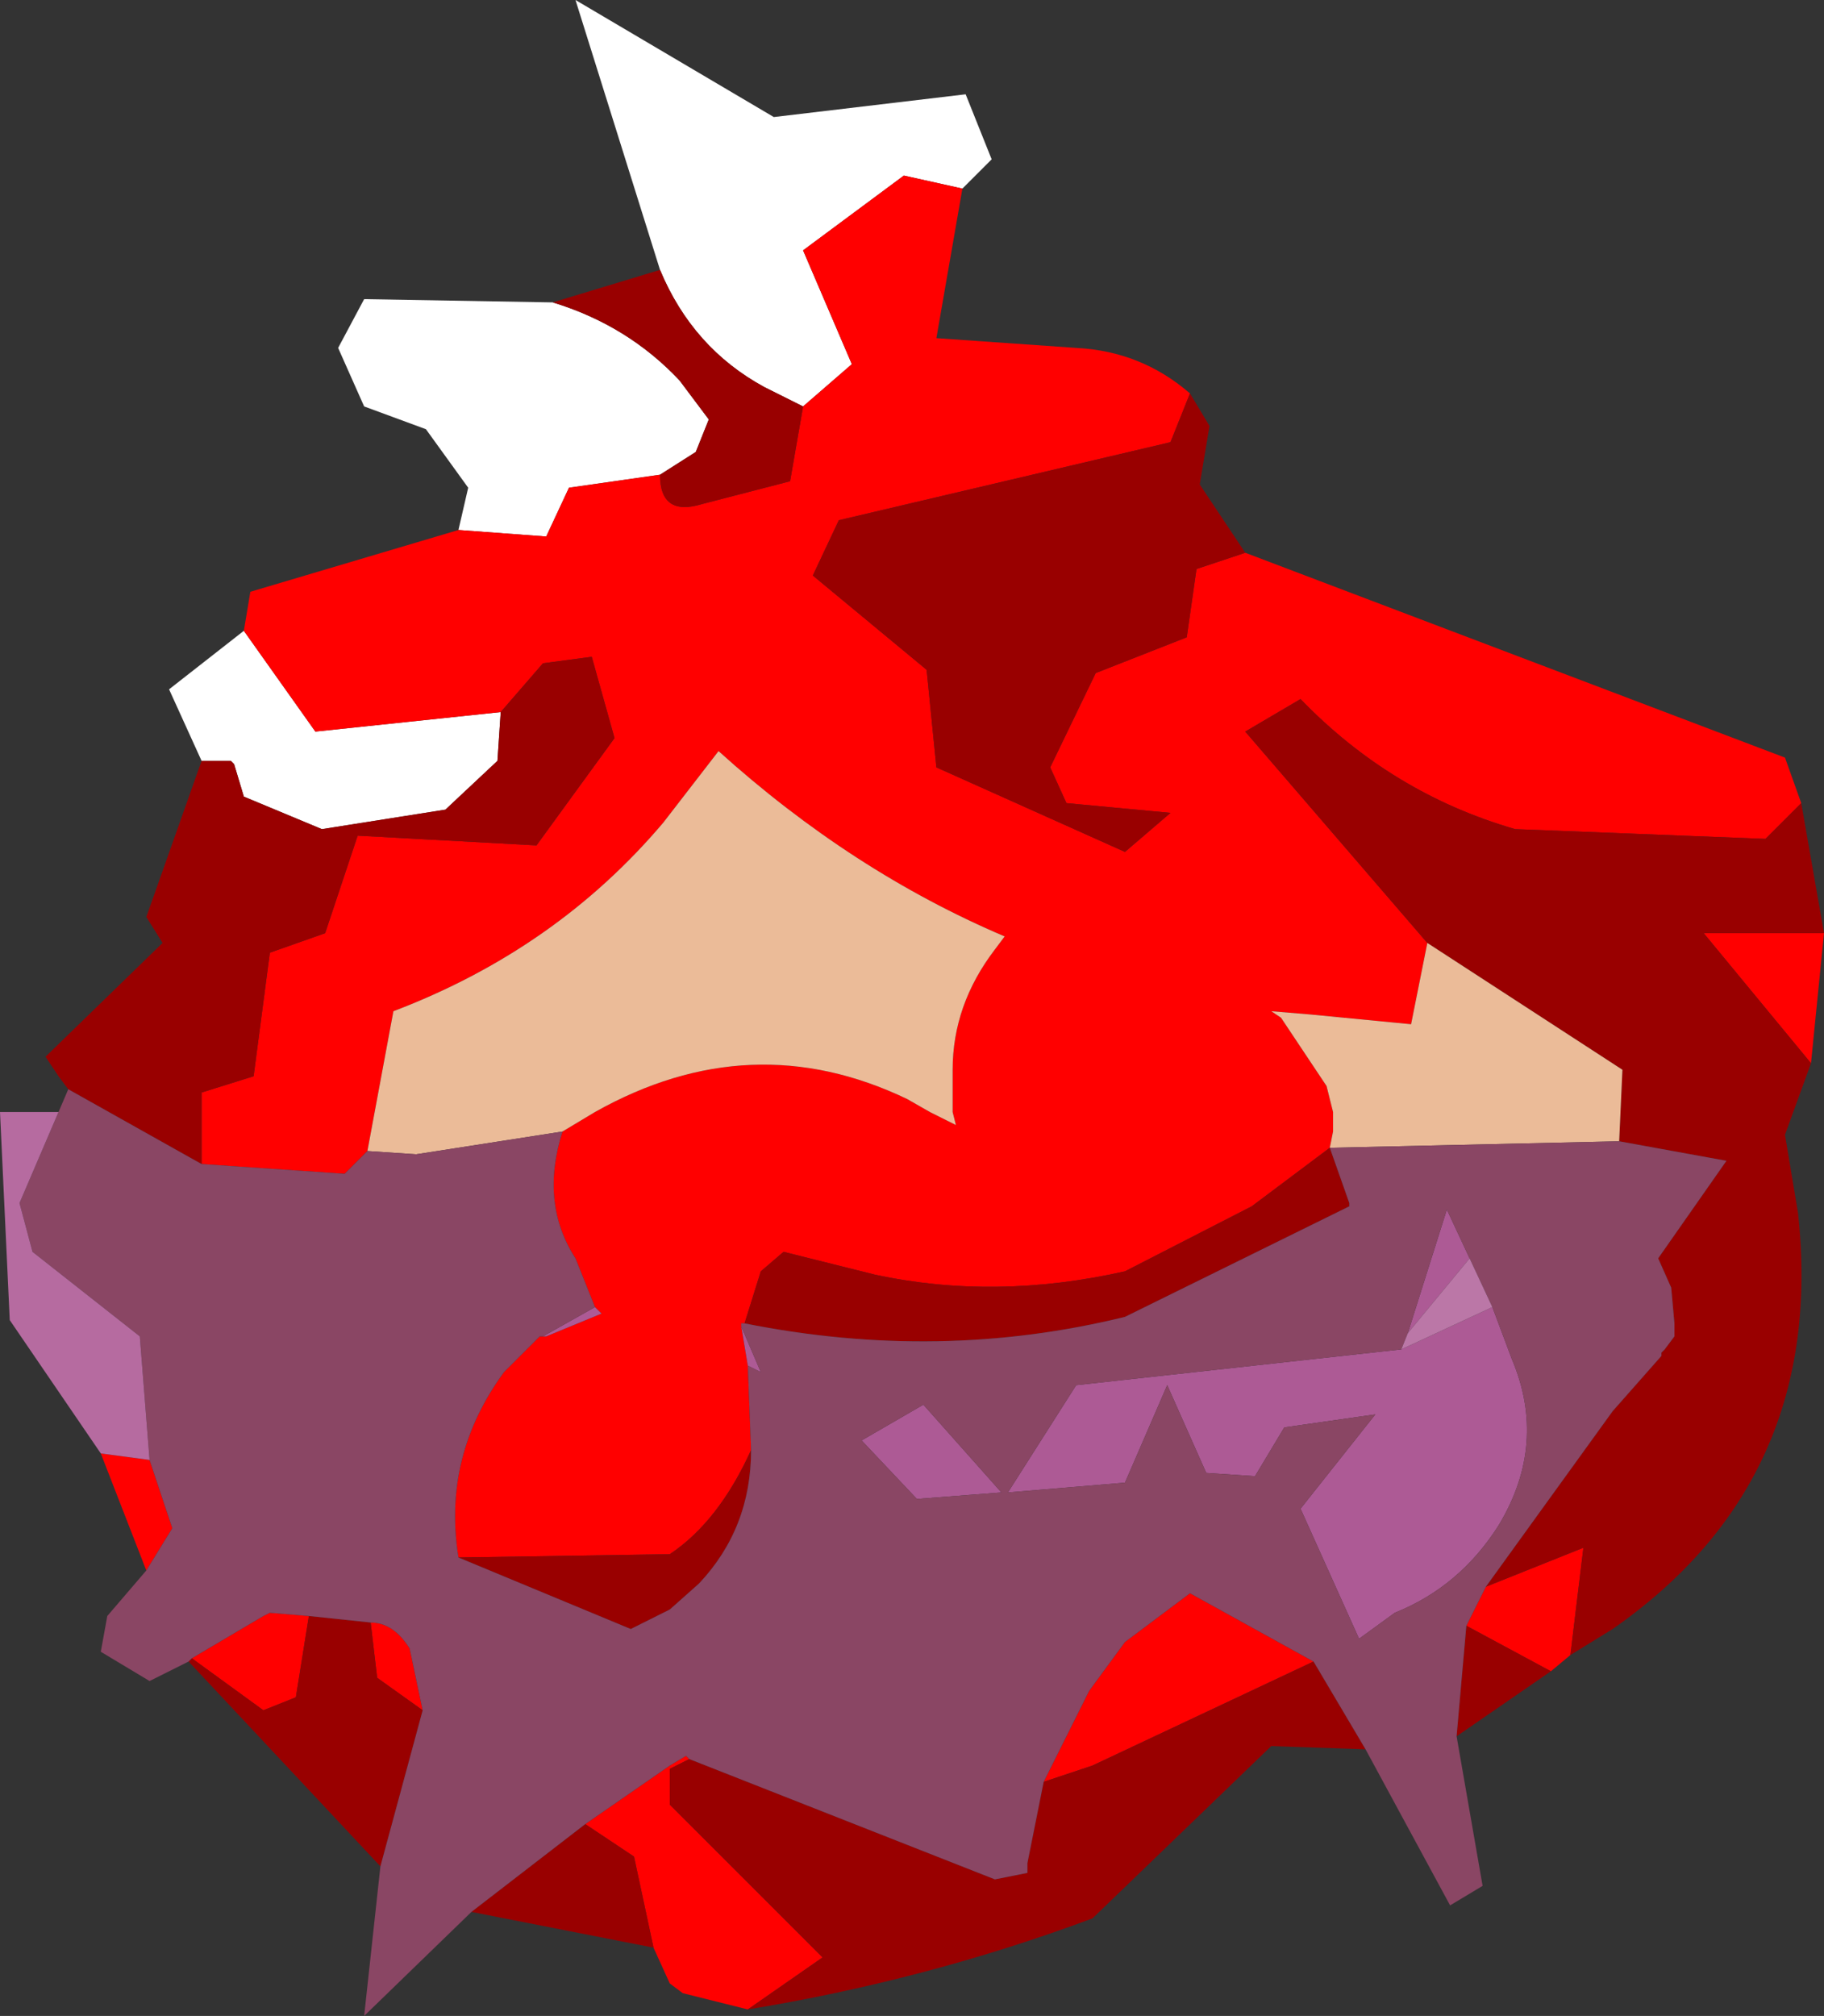 <?xml version="1.0" encoding="UTF-8" standalone="no"?>
<svg xmlns:ffdec="https://www.free-decompiler.com/flash" xmlns:xlink="http://www.w3.org/1999/xlink" ffdec:objectType="frame" height="31.0px" width="28.05px" xmlns="http://www.w3.org/2000/svg">
  <rect width="100%" height="100%" fill="#333333" stroke="none"/>
  <g transform="matrix(1.0, 0.0, 0.0, 1.0, 14.05, 17.75)">
    <use ffdec:characterId="2548" height="31.0" transform="matrix(1.0, 0.0, 0.0, 1.0, -14.05, -17.75)" width="28.05" xlink:href="#shape0"/>
  </g>
  <defs>
    <g id="shape0" transform="matrix(1.0, 0.0, 0.0, 1.0, 14.05, 17.75)">
      <path d="M-10.95 -6.05 L-11.45 -7.15 -10.3 -8.05 -9.2 -6.5 -6.35 -6.8 -6.4 -6.05 -7.2 -5.3 -9.1 -5.0 -10.3 -5.5 -10.45 -6.0 -10.5 -6.05 -10.95 -6.05 M-7.0 -9.6 L-6.85 -10.25 -7.5 -11.15 -8.45 -11.5 -8.85 -12.4 -8.45 -13.15 -5.55 -13.1 Q-4.4 -12.75 -3.6 -11.9 L-3.15 -11.3 -3.35 -10.8 -3.9 -10.45 -5.3 -10.25 -5.65 -9.5 -7.0 -9.6 M-3.9 -13.6 L-5.2 -17.75 -2.15 -15.95 0.8 -16.3 1.2 -15.3 0.75 -14.85 -0.15 -15.05 -1.7 -13.9 -0.95 -12.15 -1.7 -11.5 -2.3 -11.8 Q-3.4 -12.4 -3.9 -13.6" fill="#ffffff" fill-rule="evenodd" stroke="none"/>
      <path d="M0.75 -14.85 L0.35 -12.55 2.5 -12.4 Q3.5 -12.35 4.25 -11.7 L3.95 -10.95 -1.15 -9.75 -1.55 -8.9 0.2 -7.45 0.35 -5.95 3.25 -4.65 3.95 -5.25 2.35 -5.4 2.1 -5.95 2.8 -7.4 4.2 -7.95 4.35 -9.0 5.1 -9.25 13.4 -6.1 13.65 -5.4 13.1 -4.85 9.25 -5.0 Q7.35 -5.55 5.95 -7.0 L5.1 -6.5 7.9 -3.25 7.65 -2.0 6.1 -2.15 5.5 -2.2 5.65 -2.1 6.35 -1.05 6.45 -0.65 6.45 -0.35 6.4 -0.1 5.2 0.8 3.25 1.8 Q1.25 2.25 -0.6 1.85 L-2.0 1.5 -2.35 1.8 -2.6 2.6 -2.65 2.6 -2.65 2.65 -2.55 3.25 -2.5 4.55 Q-3.0 5.65 -3.75 6.15 L-7.0 6.2 Q-7.25 4.65 -6.3 3.35 L-5.75 2.8 -5.7 2.8 -5.65 2.8 -4.8 2.45 -4.9 2.35 -5.2 1.6 Q-5.75 0.75 -5.4 -0.35 L-4.9 -0.65 Q-2.5 -2.0 -0.1 -0.85 L0.25 -0.65 0.65 -0.45 0.6 -0.65 0.6 -1.3 Q0.6 -2.3 1.25 -3.15 L1.4 -3.35 Q-0.95 -4.35 -3.0 -6.2 L-3.85 -5.1 Q-5.5 -3.15 -8.0 -2.2 L-8.4 -0.05 -8.75 0.3 -10.95 0.15 -10.95 -0.95 -10.15 -1.2 -9.9 -3.1 -9.05 -3.4 -8.55 -4.9 -5.8 -4.75 -4.6 -6.4 -4.95 -7.65 -5.7 -7.55 -6.35 -6.8 -9.2 -6.5 -10.3 -8.05 -10.2 -8.65 -7.0 -9.6 -5.65 -9.5 -5.3 -10.25 -3.9 -10.45 Q-3.9 -9.8 -3.25 -10.0 L-1.9 -10.35 -1.7 -11.5 -0.95 -12.15 -1.7 -13.9 -0.15 -15.05 0.75 -14.85 M14.0 -3.4 L13.8 -1.4 12.15 -3.4 14.0 -3.4 M10.1 7.7 L9.8 7.95 8.5 7.25 8.8 6.65 10.3 6.05 10.1 7.7 M-2.55 13.15 L-3.55 12.9 -3.75 12.75 -4.0 12.2 -4.3 10.8 -5.05 10.3 -3.75 9.4 -3.5 9.25 -3.45 9.3 -3.75 9.45 -3.75 10.0 -1.4 12.35 -2.55 13.15 M-11.8 6.4 L-12.5 4.6 -11.75 4.7 -11.4 5.75 -11.8 6.4 M-11.1 7.75 L-10.0 7.1 -9.9 7.05 -9.3 7.1 -9.5 8.35 -10.0 8.55 -11.1 7.75 M-8.35 7.2 Q-8.0 7.2 -7.75 7.6 L-7.55 8.55 -8.25 8.05 -8.35 7.2 M2.0 9.65 L2.7 8.25 3.25 7.5 4.25 6.75 6.15 7.8 2.75 9.4 2.0 9.65" fill="#ff0000" fill-rule="evenodd" stroke="none"/>
      <path d="M4.25 -11.7 L4.55 -11.2 4.4 -10.3 5.1 -9.25 4.35 -9.0 4.2 -7.95 2.8 -7.4 2.1 -5.95 2.35 -5.4 3.95 -5.25 3.25 -4.65 0.35 -5.95 0.2 -7.45 -1.55 -8.9 -1.15 -9.75 3.95 -10.95 4.25 -11.7 M13.65 -5.4 L14.0 -3.4 12.15 -3.4 13.8 -1.4 13.4 -0.3 13.6 0.9 Q14.05 5.0 10.75 7.3 L10.1 7.7 10.3 6.05 8.8 6.65 10.75 3.95 11.5 3.1 11.5 3.05 11.55 3.0 11.7 2.8 11.7 2.6 11.65 2.05 11.45 1.6 12.5 0.1 10.85 -0.2 10.9 -1.3 7.9 -3.25 5.1 -6.5 5.95 -7.0 Q7.35 -5.55 9.25 -5.0 L13.1 -4.85 13.65 -5.4 M9.8 7.95 L8.35 8.95 8.5 7.25 9.8 7.95 M6.95 9.15 L5.5 9.1 2.75 11.75 Q0.2 12.7 -2.55 13.15 L-1.4 12.35 -3.75 10.0 -3.75 9.45 -3.45 9.3 1.25 11.15 1.75 11.05 1.75 10.9 2.0 9.65 2.75 9.4 6.15 7.8 6.95 9.15 M-4.0 12.2 L-6.8 11.65 -5.05 10.3 -4.3 10.8 -4.0 12.2 M-8.2 10.95 L-11.15 7.8 -11.1 7.75 -10.0 8.55 -9.5 8.35 -9.3 7.1 -8.35 7.2 -8.25 8.05 -7.55 8.55 -8.2 10.95 M-13.0 -1.0 L-13.15 -1.2 -13.35 -1.5 -11.55 -3.25 -11.8 -3.65 -10.95 -6.05 -10.5 -6.05 -10.45 -6.0 -10.3 -5.5 -9.1 -5.0 -7.2 -5.3 -6.4 -6.05 -6.35 -6.8 -5.7 -7.55 -4.95 -7.65 -4.6 -6.4 -5.8 -4.75 -8.55 -4.9 -9.05 -3.4 -9.9 -3.1 -10.15 -1.2 -10.95 -0.95 -10.95 0.15 -13.0 -1.0 M-5.55 -13.1 L-3.9 -13.6 Q-3.4 -12.4 -2.3 -11.8 L-1.7 -11.5 -1.9 -10.35 -3.25 -10.0 Q-3.9 -9.8 -3.9 -10.45 L-3.35 -10.8 -3.15 -11.3 -3.6 -11.9 Q-4.4 -12.75 -5.55 -13.1 M-7.0 6.2 L-3.75 6.15 Q-3.0 5.65 -2.5 4.55 -2.5 5.75 -3.3 6.6 L-3.75 7.0 -4.35 7.3 -7.0 6.2 M-2.6 2.6 L-2.35 1.8 -2.0 1.5 -0.6 1.85 Q1.25 2.25 3.25 1.8 L5.2 0.8 6.4 -0.1 6.7 0.75 6.7 0.8 3.25 2.5 Q0.4 3.2 -2.6 2.6" fill="#990000" fill-rule="evenodd" stroke="none"/>
      <path d="M7.9 -3.25 L10.9 -1.3 10.85 -0.2 6.4 -0.1 6.45 -0.35 6.45 -0.65 6.35 -1.05 5.65 -2.1 5.5 -2.2 6.1 -2.15 7.65 -2.0 7.9 -3.25 M-8.4 -0.05 L-8.0 -2.2 Q-5.5 -3.15 -3.85 -5.1 L-3.0 -6.2 Q-0.95 -4.35 1.4 -3.35 L1.25 -3.15 Q0.6 -2.3 0.6 -1.3 L0.6 -0.65 0.65 -0.45 0.25 -0.65 -0.1 -0.85 Q-2.5 -2.0 -4.9 -0.65 L-5.4 -0.35 -7.65 0.0 -8.4 -0.05" fill="#ebbb98" fill-rule="evenodd" stroke="none"/>
      <path d="M-4.9 2.35 L-4.8 2.45 -5.65 2.8 -5.7 2.8 -4.9 2.35 M-2.55 3.25 L-2.65 2.65 -2.35 3.35 -2.55 3.25 M8.9 2.35 L9.2 3.15 Q9.75 4.45 9.0 5.7 8.4 6.65 7.4 7.05 L6.85 7.45 5.95 5.45 7.1 4.0 5.7 4.2 5.25 4.95 4.5 4.9 3.9 3.55 3.25 5.05 1.45 5.2 2.5 3.55 7.5 3.0 8.9 2.35 M7.6 2.75 L8.2 0.85 8.55 1.6 7.6 2.75 M0.15 3.85 L1.35 5.2 0.05 5.3 -0.8 4.4 0.15 3.85" fill="#ad5a95" fill-rule="evenodd" stroke="none"/>
      <path d="M8.35 8.95 L8.75 11.25 8.25 11.55 6.95 9.15 6.15 7.8 4.25 6.75 3.25 7.5 2.7 8.25 2.0 9.65 1.75 10.9 1.75 11.05 1.25 11.15 -3.45 9.3 -3.5 9.25 -3.75 9.4 -5.05 10.3 -6.8 11.65 -8.45 13.25 -8.2 10.95 -7.55 8.55 -7.75 7.6 Q-8.0 7.2 -8.35 7.2 L-9.3 7.1 -9.9 7.05 -10.0 7.1 -11.1 7.75 -11.15 7.8 -11.75 8.1 -12.5 7.65 -12.4 7.1 -11.8 6.4 -11.4 5.75 -11.75 4.7 -11.9 2.8 -13.55 1.5 -13.75 0.75 -13.15 -0.65 -13.0 -1.0 -10.95 0.15 -8.75 0.3 -8.4 -0.05 -7.65 0.0 -5.4 -0.35 Q-5.75 0.75 -5.2 1.6 L-4.9 2.35 -5.7 2.8 -5.75 2.8 -6.3 3.35 Q-7.25 4.65 -7.0 6.2 L-4.35 7.3 -3.75 7.0 -3.3 6.6 Q-2.5 5.75 -2.5 4.55 L-2.55 3.25 -2.35 3.35 -2.65 2.65 -2.65 2.6 -2.6 2.6 Q0.4 3.2 3.25 2.5 L6.7 0.8 6.7 0.75 6.4 -0.1 10.85 -0.2 12.5 0.1 11.45 1.6 11.65 2.05 11.7 2.6 11.7 2.8 11.55 3.0 11.5 3.05 11.5 3.1 10.75 3.95 8.8 6.65 8.5 7.25 8.35 8.95 M8.9 2.35 L8.55 1.6 8.2 0.85 7.6 2.75 7.5 3.0 2.5 3.55 1.45 5.2 3.25 5.05 3.9 3.55 4.5 4.9 5.25 4.95 5.7 4.2 7.1 4.0 5.95 5.45 6.85 7.45 7.4 7.05 Q8.4 6.65 9.0 5.7 9.75 4.45 9.2 3.15 L8.9 2.35 M0.15 3.85 L-0.8 4.4 0.05 5.3 1.35 5.2 0.15 3.85" fill="#8a4664" fill-rule="evenodd" stroke="none"/>
      <path d="M-12.5 4.6 L-13.9 2.55 -14.05 -0.65 -13.15 -0.65 -13.75 0.75 -13.55 1.5 -11.9 2.8 -11.75 4.7 -12.5 4.6" fill="#b66ba0" fill-rule="evenodd" stroke="none"/>
      <path d="M8.55 1.6 L8.9 2.35 7.5 3.0 7.6 2.75 8.55 1.6" fill="#bb77a7" fill-rule="evenodd" stroke="none"/>
    </g>
  </defs>
</svg>
